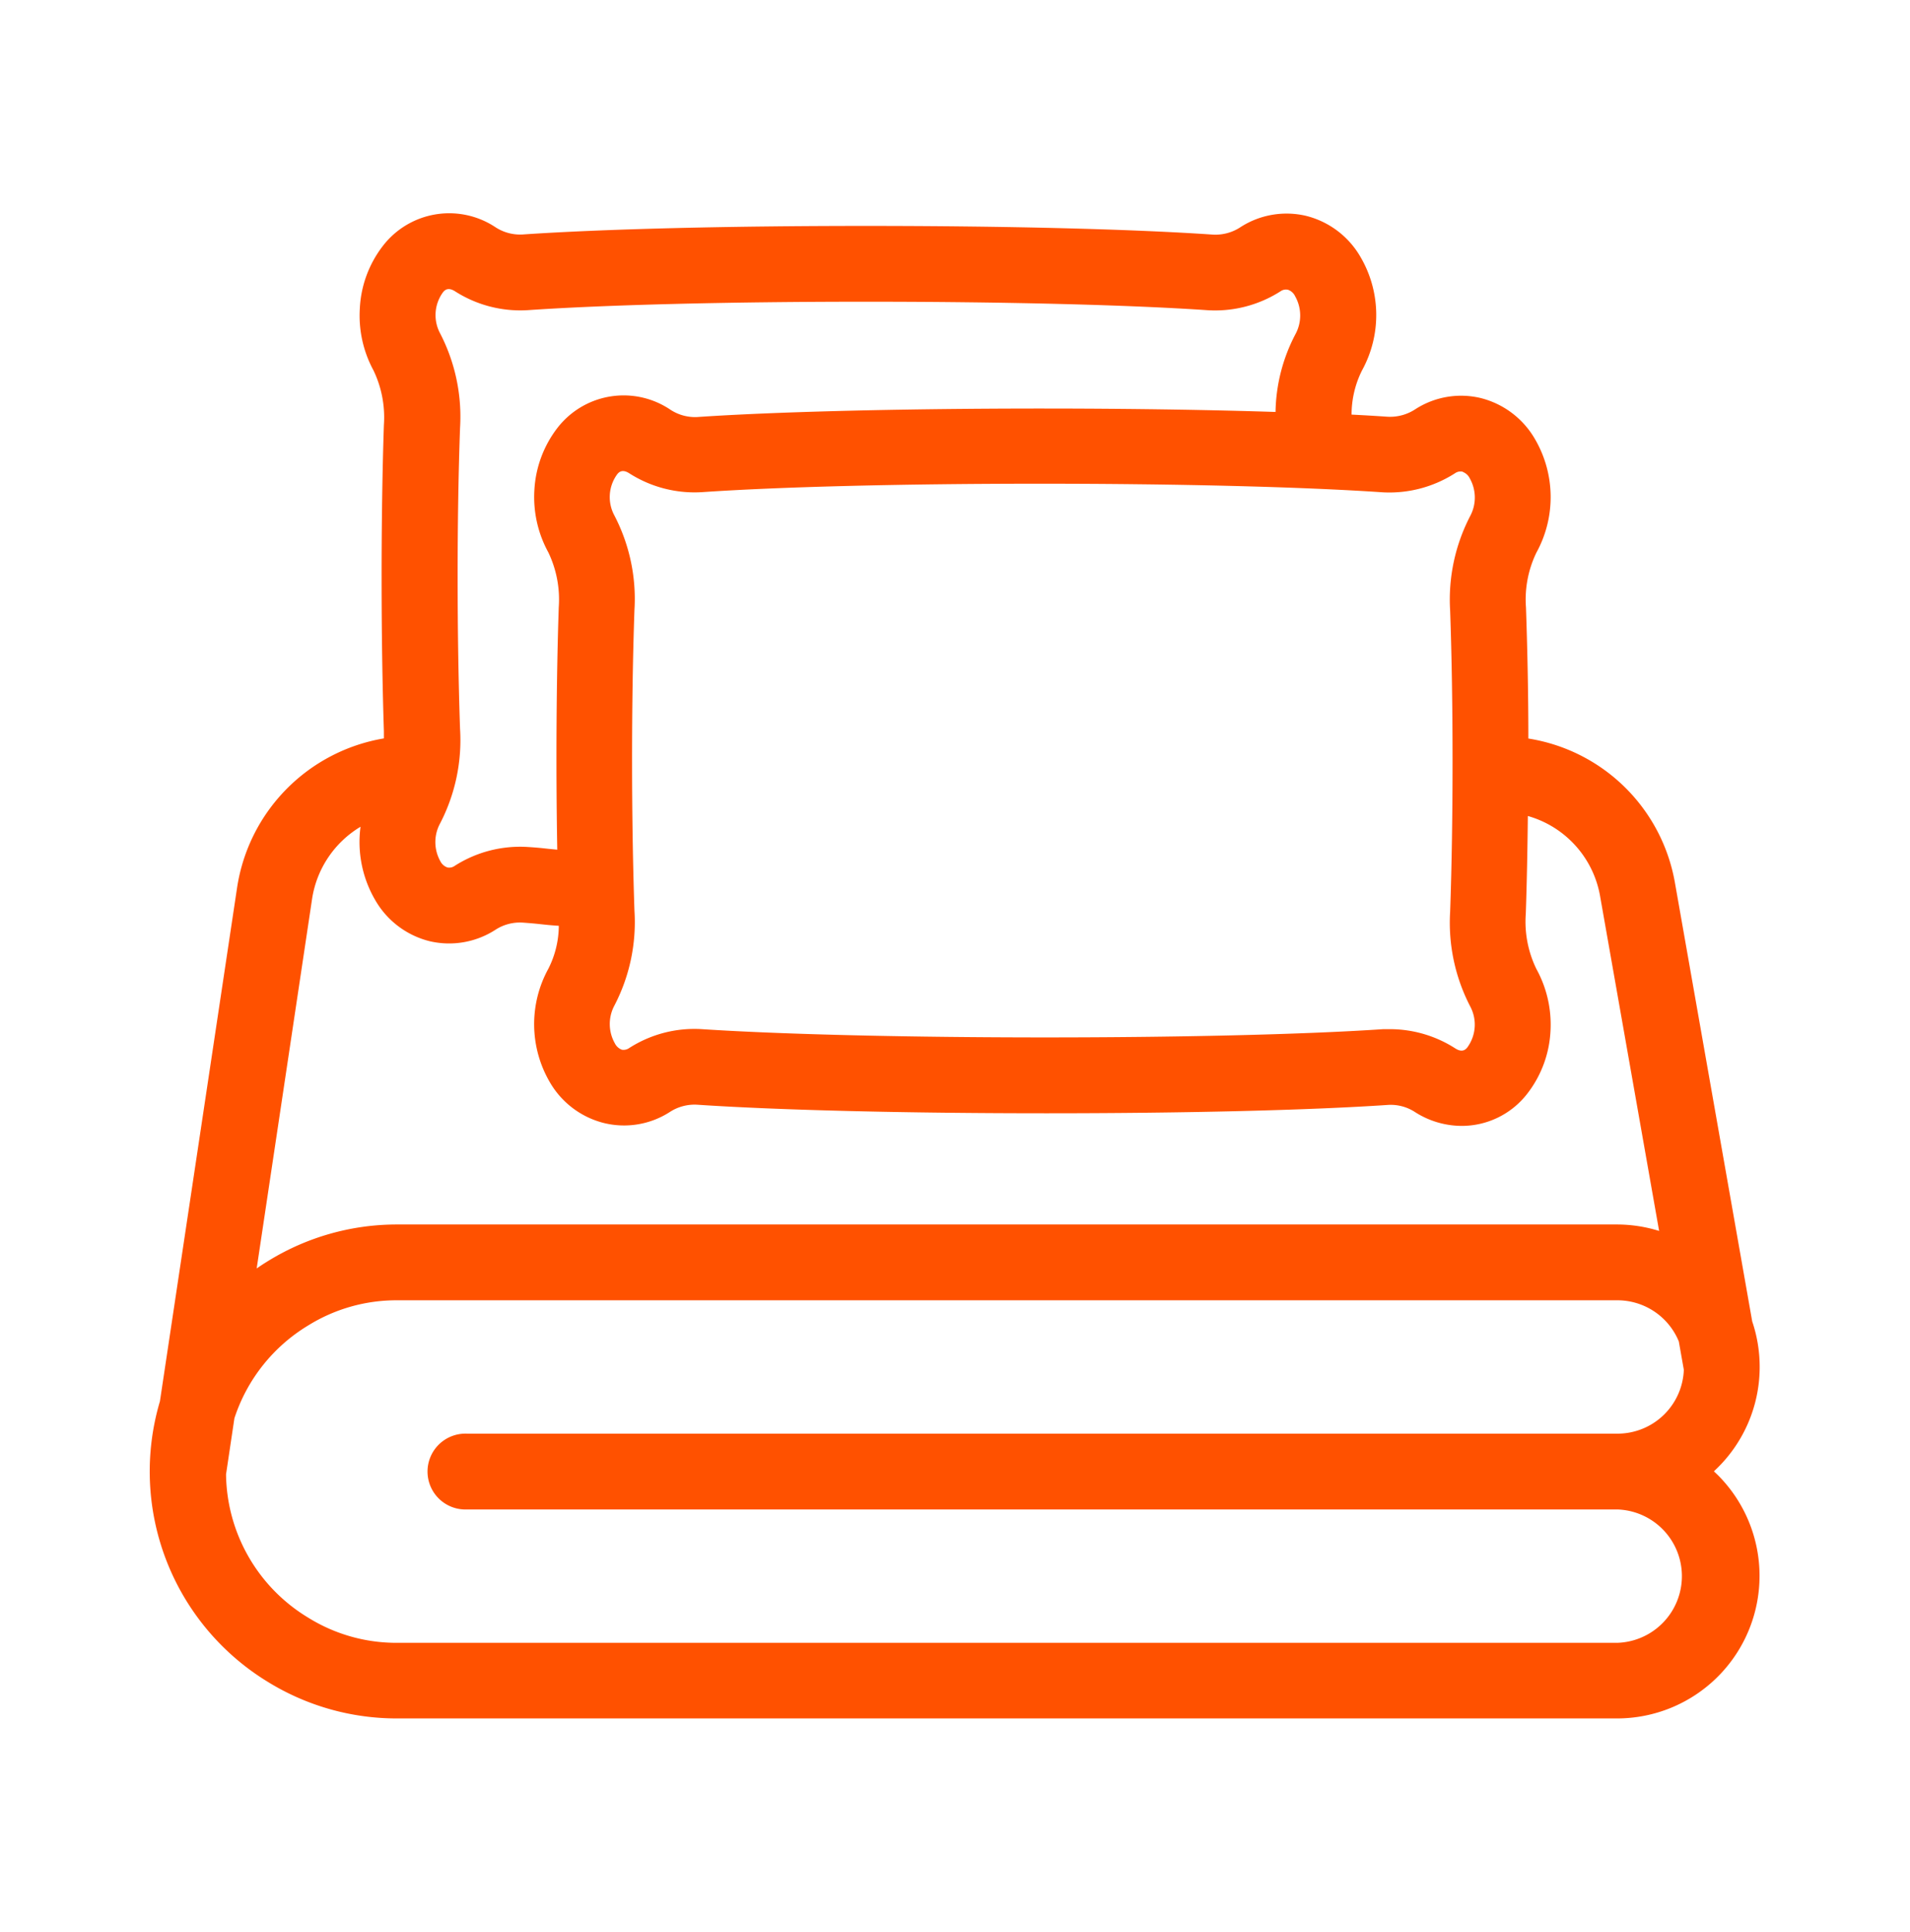 <svg xmlns="http://www.w3.org/2000/svg" viewBox="0 0 296.68 300"><defs><style>.cls-1{fill:#ff5100;}</style></defs><g id="Large_Preview" data-name="Large Preview"><path class="cls-1" d="M273.33,212.47v-.21a22,22,0,0,0-1.16-7.07l-12-68.1a27.46,27.46,0,0,0-22.77-22.41c0-7.22-.16-14.24-.37-20.34a16.72,16.72,0,0,1,1.62-8.53,17.88,17.88,0,0,0-.22-17.62A13.53,13.53,0,0,0,230,61.81a13.1,13.1,0,0,0-10.15,1.73,7.14,7.14,0,0,1-4.34,1.17c-1.73-.12-3.6-.23-5.57-.33a15.35,15.35,0,0,1,1.62-6.86,17.84,17.84,0,0,0-.23-17.61,13.54,13.54,0,0,0-8.45-6.39,13.21,13.21,0,0,0-10.16,1.73,7.07,7.07,0,0,1-4.33,1.18c-12.53-.86-32.18-1.35-53.91-1.35-21.56,0-41,.49-53.29,1.33a7,7,0,0,1-4.28-1.16,13,13,0,0,0-17.41,2.9,17.23,17.23,0,0,0-3.61,9.77A17.85,17.85,0,0,0,58,57.49,16.83,16.83,0,0,1,59.63,66c-.48,14.33-.47,33,0,47.55,0,.38,0,.74,0,1.11a27.72,27.72,0,0,0-22.79,23.09l-12,79.85a38.27,38.27,0,0,0,16.84,43.61,38.1,38.1,0,0,0,20,5.63h189.5a22.14,22.14,0,0,0,15.65-37.79l-.61-.58.61-.59A22,22,0,0,0,273.33,212.47ZM47.9,205.8a26,26,0,0,1,13.81-3.89h189.5a10.32,10.32,0,0,1,9.56,6.39l.78,4.41a10.31,10.31,0,0,1-10.34,9.91H72.54a5.89,5.89,0,1,0,0,11.77H251.21a10.36,10.36,0,0,1,0,20.71H61.71a25.92,25.92,0,0,1-13.84-3.91,26.37,26.37,0,0,1-12.76-22.25l1.3-8.71A26.42,26.42,0,0,1,47.9,205.8ZM56,128.38a17.87,17.87,0,0,0,2.28,11.38,13.51,13.51,0,0,0,8.45,6.39,13.26,13.26,0,0,0,10.16-1.73,7,7,0,0,1,4.26-1.16c1.27.09,2,.16,2.74.24s1.61.18,2.91.26a14.94,14.94,0,0,1-1.62,6.66A17.88,17.88,0,0,0,85.38,168a13.5,13.5,0,0,0,8.45,6.39A13.12,13.12,0,0,0,104,172.7a7.06,7.06,0,0,1,4.27-1.16c12.66.85,32.45,1.33,54.3,1.33,21.52,0,40.87-.47,53.09-1.3a6.91,6.91,0,0,1,4.16,1.13,13.5,13.5,0,0,0,7.22,2.13,12.86,12.86,0,0,0,10.19-5,17.26,17.26,0,0,0,3.61-9.78,17.87,17.87,0,0,0-2.19-9.58A16.77,16.77,0,0,1,237,141.9c.16-4.63.26-9.74.32-15.19a15.75,15.75,0,0,1,11.22,12.43l9.17,52a22.12,22.12,0,0,0-6.53-1H61.71a38.1,38.1,0,0,0-20,5.63c-.61.37-1.23.77-1.84,1.2l8.61-57.42A15.85,15.85,0,0,1,56,128.38ZM200.08,45a1.92,1.92,0,0,1,1.09,1,6.07,6.07,0,0,1,.09,5.82,26.78,26.78,0,0,0-3.13,12.15c-29.42-.95-69.62-.59-89.86.79A7,7,0,0,1,104,63.53a13,13,0,0,0-17.41,2.91A17.35,17.35,0,0,0,83,76.2a17.85,17.85,0,0,0,2.17,9.57,16.93,16.93,0,0,1,1.62,8.55c-.37,11-.46,25-.23,37.62l-1.43-.14c-.79-.09-1.69-.19-3.18-.28a18.86,18.86,0,0,0-11.32,2.93,1.44,1.44,0,0,1-1.13.25,1.91,1.91,0,0,1-1.09-.95,6.07,6.07,0,0,1-.08-5.83,28.08,28.08,0,0,0,3.13-14.73c-.49-14.31-.51-32.66,0-46.76a28.14,28.14,0,0,0-3.11-14.69,6,6,0,0,1,.45-6.34c.3-.39.82-.83,1.86-.18A18.82,18.82,0,0,0,82,48.16c12.12-.83,31.25-1.31,52.49-1.31,21.42,0,40.78.48,53.1,1.32a18.85,18.85,0,0,0,11.41-3A1.44,1.44,0,0,1,200.08,45Zm27.13,28.28a2,2,0,0,1,1.09,1,6.07,6.07,0,0,1,.08,5.82,28.14,28.14,0,0,0-3.13,14.72c.5,14.19.5,32.54,0,46.75a28.22,28.22,0,0,0,3.12,14.71,6,6,0,0,1-.44,6.35c-.3.39-.83.83-1.86.18a18.82,18.82,0,0,0-10-3c-.4,0-.81,0-1.21,0-25.45,1.72-79.85,1.7-105.82,0a18.75,18.75,0,0,0-11.32,2.94,1.52,1.52,0,0,1-1.13.25,2,2,0,0,1-1.09-1,6.09,6.09,0,0,1-.08-5.83,28,28,0,0,0,3.13-14.73c-.49-14.3-.5-32.66,0-46.75A28.08,28.08,0,0,0,95.41,80a6,6,0,0,1,.45-6.34c.3-.39.83-.83,1.86-.18a18.85,18.85,0,0,0,11.35,2.94c12.12-.83,31.25-1.31,52.49-1.31,21.41,0,40.77.49,53.11,1.33a18.88,18.88,0,0,0,11.41-3A1.48,1.48,0,0,1,227.21,73.25Z"/></g></svg>